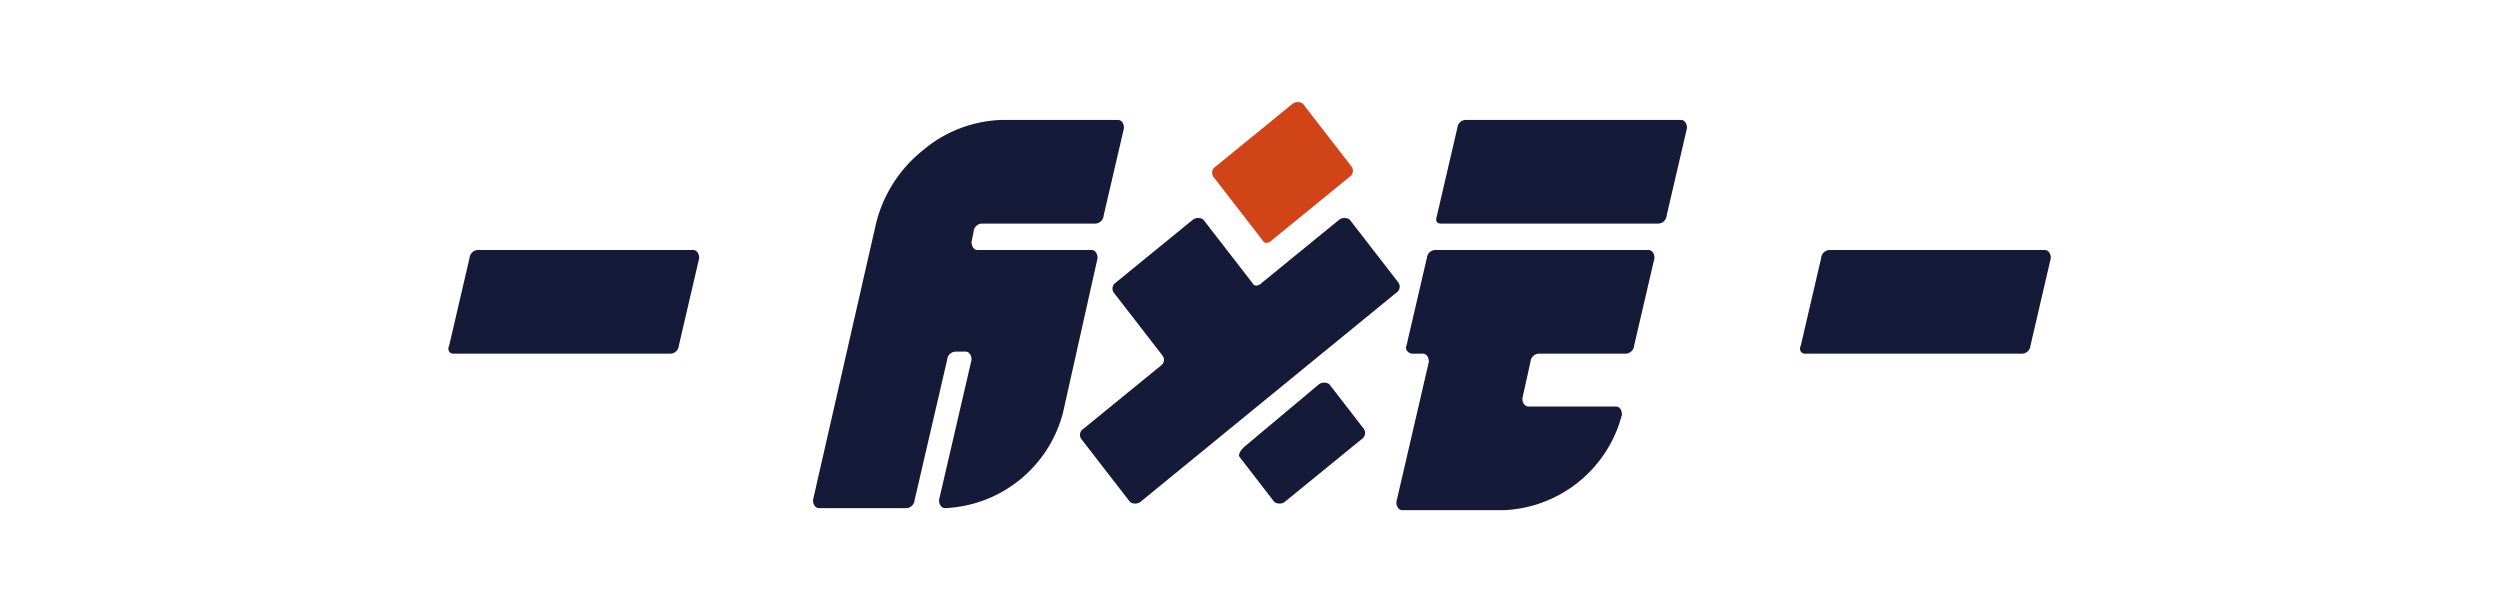 <svg id="图层_1" data-name="图层 1" xmlns="http://www.w3.org/2000/svg" viewBox="0 0 123 30"><defs><style>.cls-1{fill:#151a38;}.cls-2{fill:#d04418;}</style></defs><title>logo</title><path class="cls-1" d="M88.8,17.4H99.5a.43.43,0,0,0,.4-.4l1-4.3c0-.2-.1-.4-.3-.4H90a.43.43,0,0,0-.4.4l-1,4.3C88.5,17.2,88.6,17.4,88.8,17.4Z"/><path class="cls-1" d="M22.3,17.4H33a.43.43,0,0,0,.4-.4l1-4.3c0-.2-.1-.4-.3-.4H23.5a.43.43,0,0,0-.4.4l-1,4.3C22,17.2,22.1,17.4,22.3,17.4Z"/><path class="cls-2" d="M62.6,11.8l3.8-3.1a.35.35,0,0,0,.1-.5L64.1,5.1a.45.45,0,0,0-.5,0L59.8,8.2a.35.35,0,0,0-.1.5l2.4,3.1C62.2,12,62.4,12,62.6,11.8Z"/><path class="cls-1" d="M61.6,13.9l-2.4-3.1a.45.45,0,0,0-.5,0l-3.8,3.1a.35.35,0,0,0-.1.5l2.4,3.1a.35.35,0,0,1-.1.5l-3.8,3.1a.35.35,0,0,0-.1.5l2.4,3.1a.45.45,0,0,0,.5,0L68.7,14.4a.35.35,0,0,0,.1-.5l-2.4-3.1a.45.45,0,0,0-.5,0l-3.8,3.1C61.9,14.1,61.7,14.1,61.6,13.9Z"/><path class="cls-1" d="M61,22.5l1.7,2.2a.45.45,0,0,0,.5,0L67,21.6a.35.35,0,0,0,.1-.5l-1.7-2.2a.45.45,0,0,0-.5,0L61.2,22C61,22.2,60.9,22.4,61,22.5Z"/><path class="cls-1" d="M70.9,11H81.6a.43.43,0,0,0,.4-.4l1-4.3c0-.2-.1-.4-.3-.4H72.1a.43.43,0,0,0-.4.4l-1,4.3C70.6,10.9,70.7,11,70.9,11Z"/><path class="cls-1" d="M69.5,17.4H70c.2,0,.3.2.3.4l-1.6,6.9c0,.2.1.4.3.4h5a6.28,6.28,0,0,0,5.8-4.7h0c0-.2-.1-.4-.3-.4H75.2c-.2,0-.3-.2-.3-.4l.4-1.8a.43.43,0,0,1,.4-.4H80a.43.43,0,0,0,.4-.4l1-4.3c0-.2-.1-.4-.3-.4H70.6a.43.43,0,0,0-.4.4l-1,4.3C69.1,17.2,69.3,17.4,69.5,17.4Z"/><path class="cls-1" d="M49.3,5.9a6.32,6.32,0,0,0-3.9,1.5A6.63,6.63,0,0,0,43.1,11L40,24.6c0,.2.1.4.3.4h4.3a.43.43,0,0,0,.4-.4l1.6-6.9a.43.43,0,0,1,.4-.4h.5c.2,0,.3.2.3.4l-1.6,6.9c0,.2.1.4.3.4h0a6.28,6.28,0,0,0,5.8-4.7L54,12.7c0-.2-.1-.4-.3-.4H48.1c-.2,0-.3-.2-.3-.4l.1-.5a.43.43,0,0,1,.4-.4h5.6a.43.43,0,0,0,.4-.4l1-4.3c0-.2-.1-.4-.3-.4Z"/></svg>